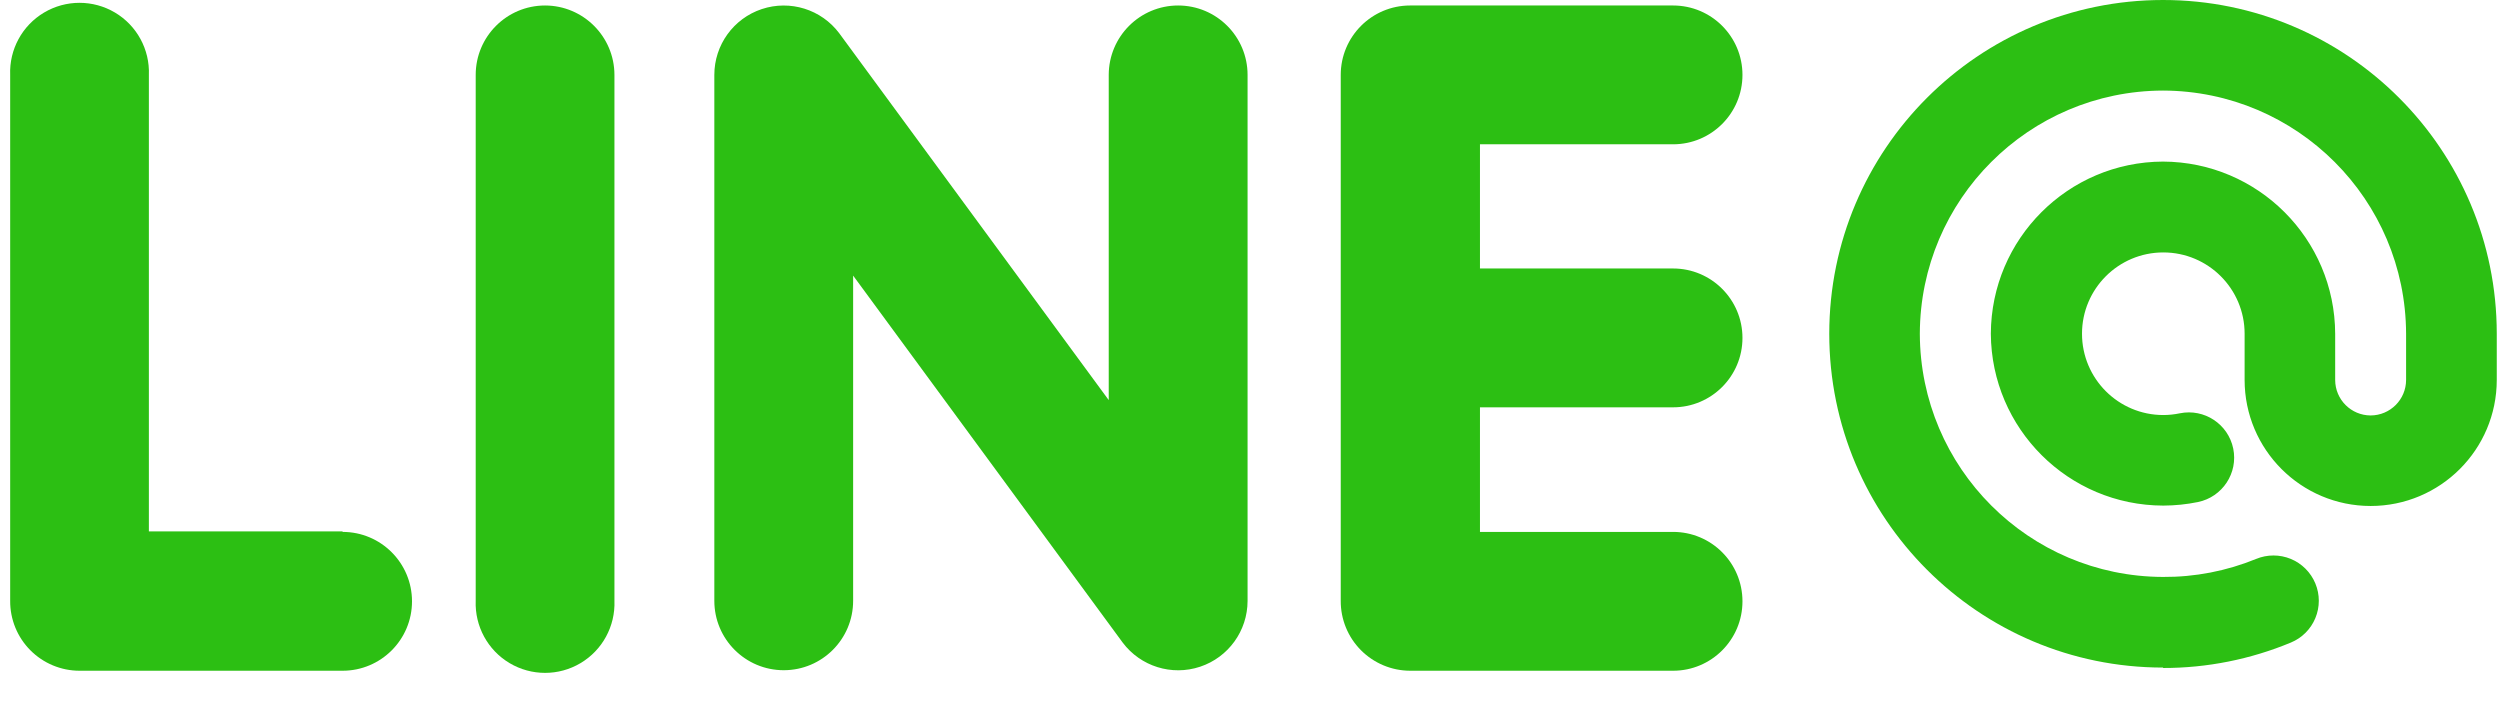 <?xml version="1.0" encoding="UTF-8"?>
<svg width="71px" height="20px" viewBox="0 0 71 20" version="1.1" xmlns="http://www.w3.org/2000/svg" xmlns:xlink="http://www.w3.org/1999/xlink">
    <!-- Generator: Sketch 54.1 (76490) - https://sketchapp.com -->
    <title>line</title>
    <desc>Created with Sketch.</desc>
    <g id="Page-1" stroke="none" stroke-width="1" fill="none" fill-rule="evenodd">
        <g id="토픽세트" transform="translate(-110, -89)" fill="#2CBF13" fill-rule="nonzero">
            <g id="line" transform="translate(110, 89)">
                <path d="M47.515,11.568 C48.604,11.568 49.486,10.685 49.486,9.597 C49.486,8.508 48.604,7.625 47.515,7.625 L42.031,7.625 L42.031,4.098 L47.515,4.098 C48.604,4.098 49.486,3.216 49.486,2.127 C49.486,1.038 48.604,0.156 47.515,0.156 L40.046,0.156 C38.958,0.157 38.077,1.04 38.077,2.127 L38.077,17.063 C38.074,17.588 38.28,18.092 38.649,18.464 C39.019,18.837 39.521,19.047 40.046,19.049 L47.515,19.049 C48.604,19.049 49.486,18.166 49.486,17.078 C49.486,15.989 48.604,15.106 47.515,15.106 L42.031,15.106 L42.031,11.568 L47.515,11.568 Z" id="Path"></path>
                <path d="M33.459,0.156 C32.371,0.157 31.49,1.039 31.488,2.127 L31.488,11.363 L23.834,0.944 C23.325,0.266 22.439,-0.01 21.634,0.258 C20.83,0.526 20.287,1.279 20.287,2.127 L20.287,17.063 C20.287,18.152 21.17,19.034 22.258,19.034 C23.347,19.034 24.229,18.152 24.229,17.063 L24.229,7.827 L31.884,18.249 C32.393,18.927 33.279,19.203 34.083,18.935 C34.888,18.667 35.43,17.914 35.431,17.066 L35.431,2.127 C35.431,1.038 34.548,0.156 33.459,0.156 L33.459,0.156 Z" id="Path"></path>
                <path d="M15.481,0.156 C14.393,0.156 13.51,1.038 13.51,2.127 L13.51,17.063 C13.483,17.785 13.852,18.464 14.473,18.833 C15.094,19.202 15.867,19.202 16.487,18.833 C17.108,18.464 17.477,17.785 17.45,17.063 L17.45,2.127 C17.448,1.04 16.568,0.159 15.481,0.156 L15.481,0.156 Z" id="Path"></path>
                <path d="M9.729,15.092 L4.228,15.092 L4.228,2.127 C4.256,1.405 3.887,0.726 3.266,0.357 C2.645,-0.012 1.872,-0.012 1.251,0.357 C0.63,0.726 0.261,1.405 0.289,2.127 L0.289,17.063 C0.285,17.588 0.491,18.094 0.861,18.466 C1.231,18.839 1.735,19.049 2.26,19.049 L9.729,19.049 C10.818,19.049 11.701,18.166 11.701,17.078 C11.701,15.989 10.818,15.106 9.729,15.106 L9.729,15.092 Z" id="Path"></path>
                <path d="M61.429,18.959 C56.194,18.958 51.951,14.713 51.951,9.478 L51.951,9.478 C51.953,4.244 56.195,0.002 61.429,0 L61.429,0 C66.664,3.20531191e-16 70.908,4.244 70.908,9.478 L70.908,9.478 L70.908,10.789 C70.908,12.767 69.304,14.37 67.326,14.37 L67.326,14.37 C65.349,14.369 63.747,12.766 63.747,10.789 L63.747,10.789 L63.747,9.478 C63.747,8.203 62.713,7.169 61.438,7.169 L61.438,7.169 C60.163,7.169 59.129,8.203 59.129,9.478 L59.129,9.478 C59.129,10.753 60.163,11.787 61.438,11.787 L61.438,11.787 C61.595,11.787 61.752,11.77 61.906,11.738 L61.906,11.738 C62.601,11.596 63.281,12.044 63.424,12.74 L63.424,12.74 C63.566,13.435 63.118,14.114 62.422,14.258 L62.422,14.258 C62.098,14.324 61.769,14.358 61.438,14.359 L61.438,14.359 C58.742,14.354 56.555,12.174 56.54,9.478 L56.54,9.478 C56.55,6.782 58.733,4.599 61.429,4.589 L61.429,4.589 C64.127,4.599 66.311,6.784 66.319,9.481 L66.319,9.481 L66.319,10.791 C66.32,11.347 66.77,11.797 67.326,11.799 L67.326,11.799 C67.882,11.797 68.332,11.347 68.333,10.791 L68.333,10.791 L68.333,9.478 C68.322,5.67 65.238,2.584 61.429,2.572 L61.429,2.572 C57.62,2.583 54.534,5.668 54.523,9.478 L54.523,9.478 C54.534,13.288 57.62,16.374 61.429,16.385 L61.429,16.385 C62.336,16.391 63.234,16.217 64.073,15.874 L64.073,15.874 C64.389,15.743 64.743,15.743 65.059,15.873 C65.374,16.004 65.625,16.254 65.756,16.57 L65.756,16.57 C65.887,16.885 65.887,17.239 65.756,17.554 C65.626,17.869 65.375,18.119 65.06,18.249 L65.06,18.249 C63.911,18.726 62.679,18.972 61.435,18.971 L61.435,18.971 L61.429,18.959 Z" id="Path"></path>
            </g>
        </g>
    </g>
</svg>